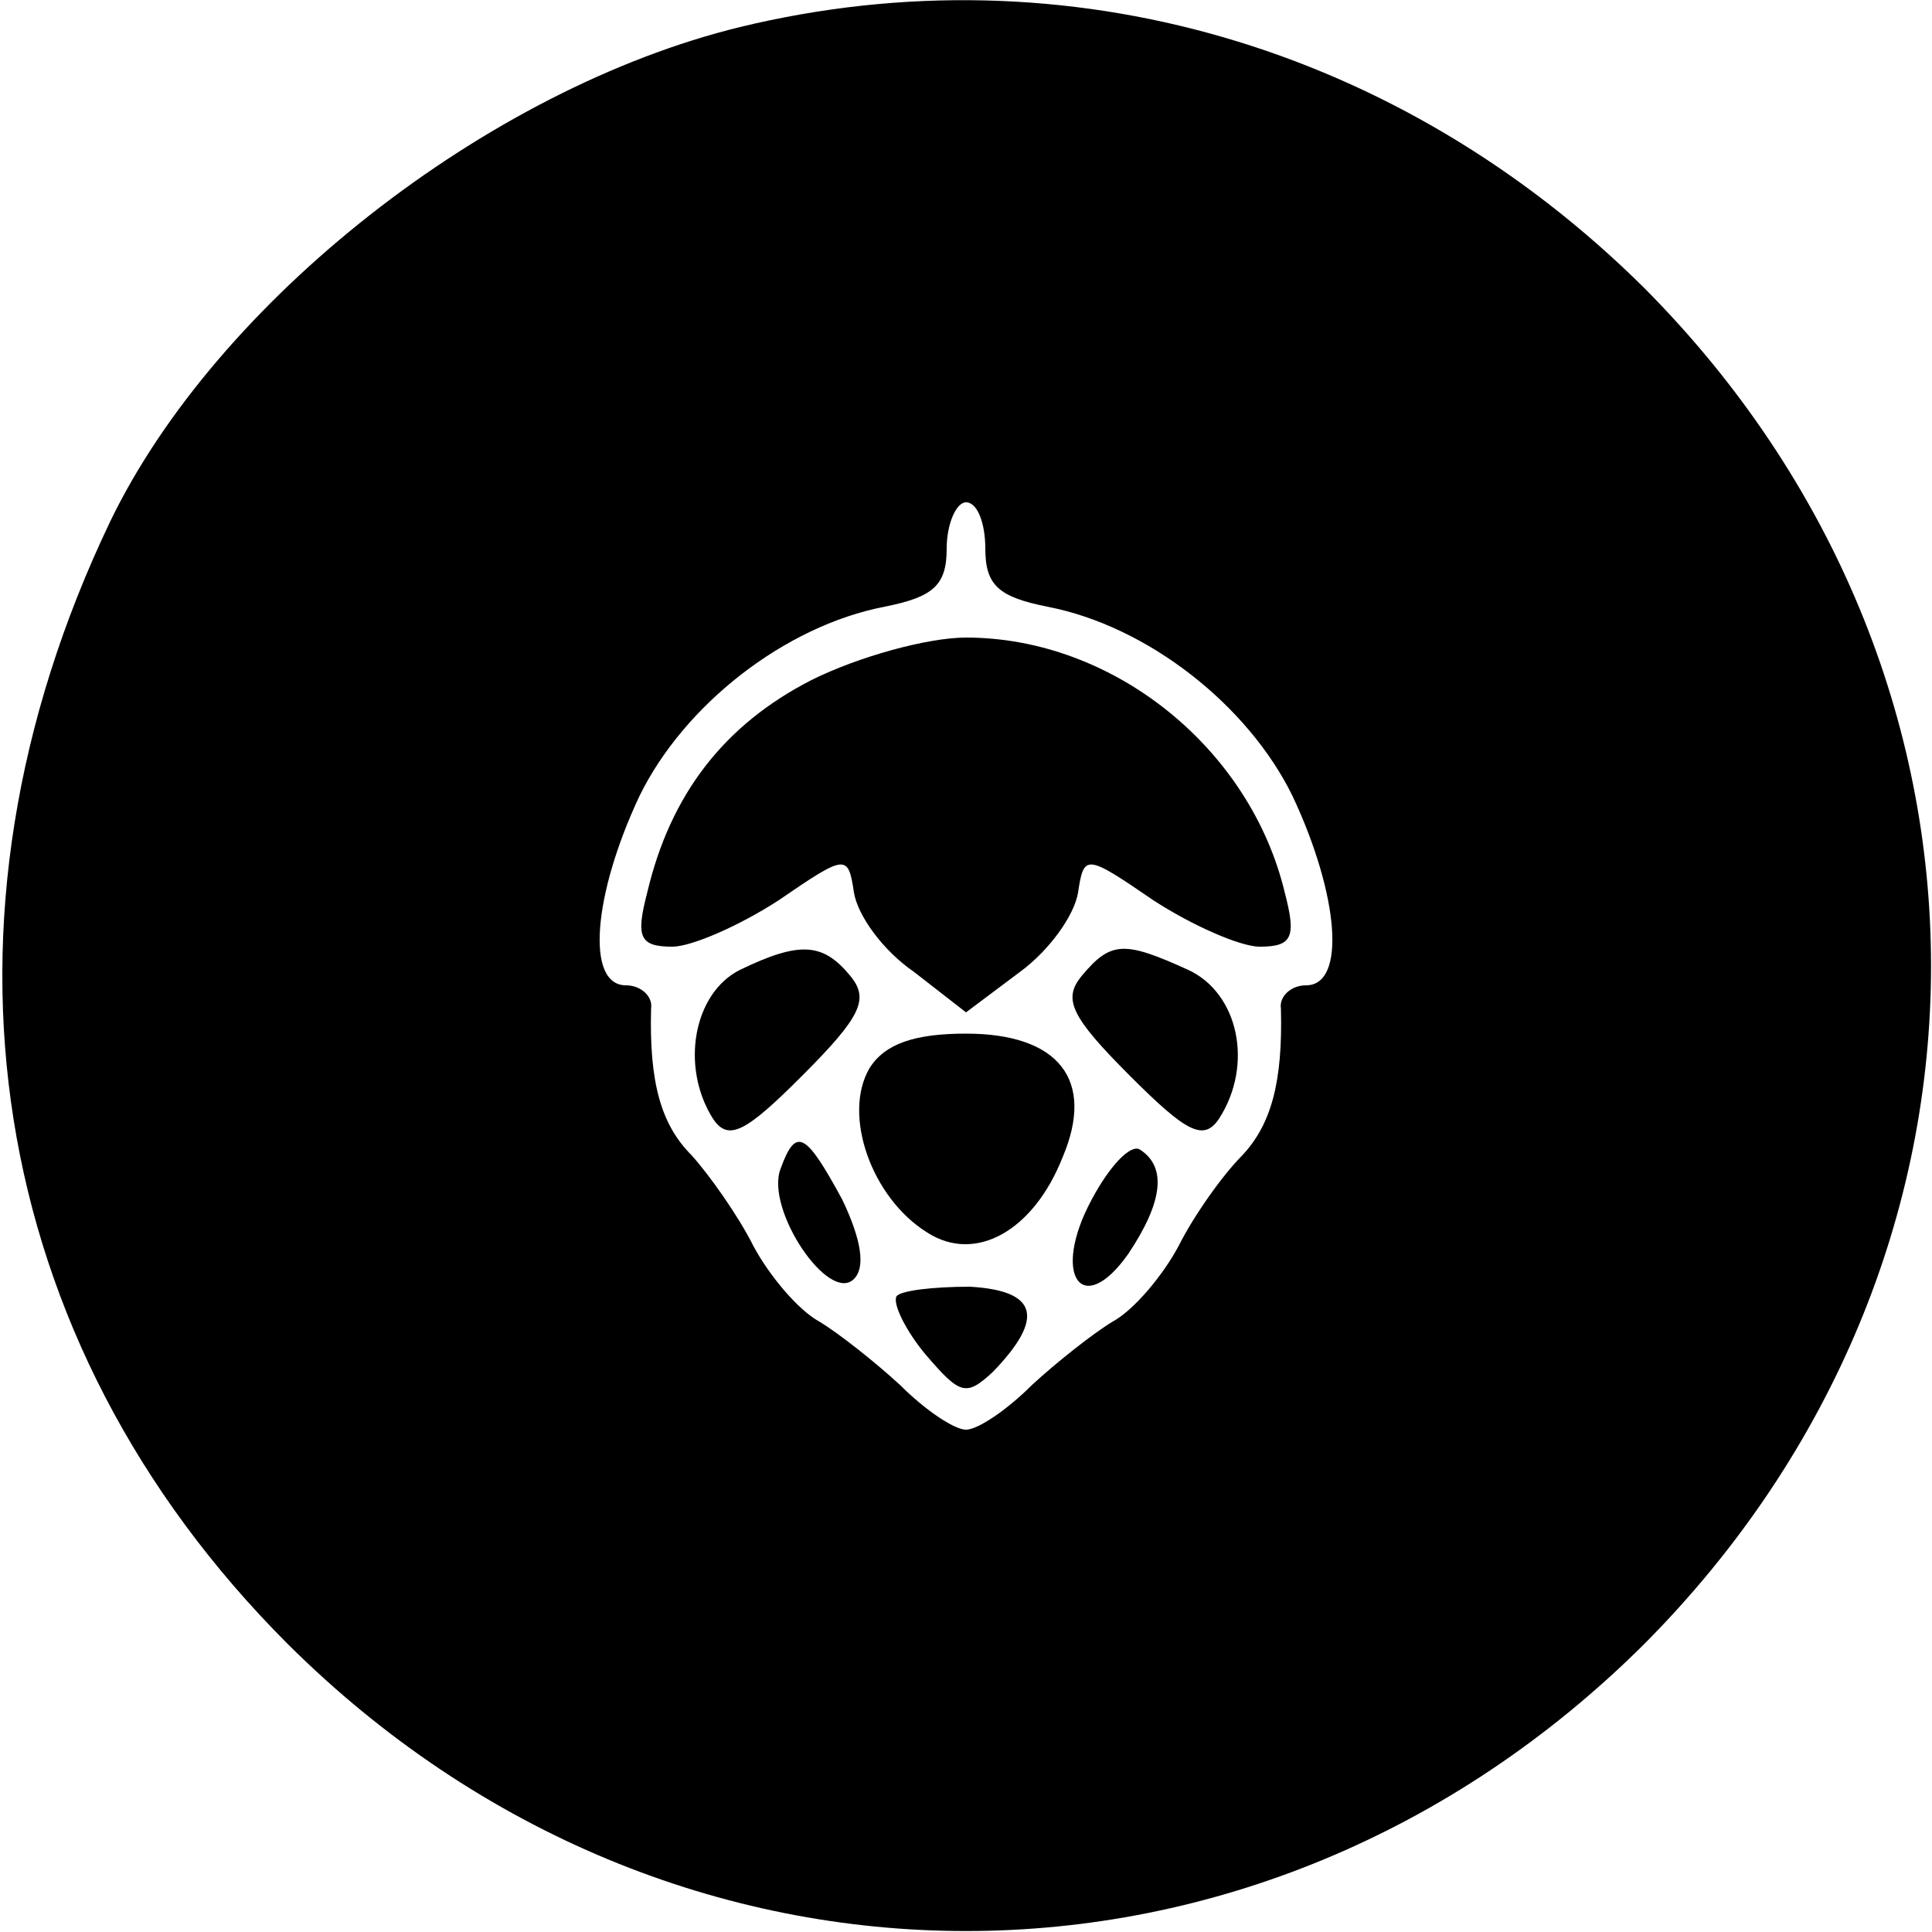<?xml version="1.0" standalone="no"?>
<!DOCTYPE svg PUBLIC "-//W3C//DTD SVG 20010904//EN"
 "http://www.w3.org/TR/2001/REC-SVG-20010904/DTD/svg10.dtd">
<svg version="1.0" xmlns="http://www.w3.org/2000/svg"
 width="100pt" height="100pt" viewBox="0 0 100 100"
 preserveAspectRatio="xMidYMid meet">

<g transform="translate(0,100) scale(0.1,-0.1)"
fill="#000000" stroke="none">
<path d="M383 986 c-131 -32 -271 -142 -326 -256 -99 -207 -65 -424 92 -581
199 -198 503 -198 702 0 198 199 198 503 0 702 -126 125 -299 176 -468 135z
m127 -270 c0 -19 7 -25 32 -30 52 -10 104 -51 127 -98 24 -51 28 -98 7 -98 -8
0 -14 -6 -13 -12 1 -38 -5 -60 -20 -76 -10 -10 -25 -31 -33 -47 -8 -15 -23
-33 -34 -39 -10 -6 -29 -21 -42 -33 -13 -13 -28 -23 -34 -23 -6 0 -21 10 -34
23 -13 12 -32 27 -42 33 -11 6 -26 24 -34 39 -8 16 -23 37 -32 47 -16 16 -22
38 -21 76 1 6 -5 12 -13 12 -21 0 -17 47 7 98 23 47 75 88 127 98 25 5 32 11
32 30 0 13 5 24 10 24 6 0 10 -11 10 -24z"/>
<path d="M420 648 c-45 -23 -73 -59 -85 -110 -6 -23 -4 -28 13 -28 10 0 35 11
55 24 35 24 36 24 39 4 2 -12 15 -30 31 -41 l27 -21 28 21 c15 11 28 29 30 41
3 20 4 20 39 -4 20 -13 45 -24 55 -24 17 0 19 5 13 28 -18 75 -89 132 -165
132 -20 0 -56 -10 -80 -22z"/>
<path d="M383 498 c-24 -12 -31 -50 -14 -77 8 -12 17 -7 46 22 31 31 35 40 25
52 -14 17 -26 18 -57 3z"/>
<path d="M560 495 c-10 -12 -6 -21 25 -52 29 -29 38 -34 46 -22 18 28 10 65
-16 77 -33 15 -40 15 -55 -3z"/>
<path d="M450 447 c-14 -24 1 -67 30 -85 25 -16 55 1 70 39 17 40 -2 64 -50
64 -26 0 -42 -5 -50 -18z"/>
<path d="M404 395 c-8 -21 25 -70 38 -57 6 6 4 20 -6 41 -19 35 -24 38 -32 16z"/>
<path d="M565 379 c-21 -39 -5 -62 19 -28 18 27 20 45 6 54 -5 3 -16 -9 -25
-26z"/>
<path d="M464 329 c-2 -4 5 -18 15 -30 18 -21 21 -22 35 -9 27 28 23 42 -12
44 -19 0 -36 -2 -38 -5z"/>
</g>
</svg>
